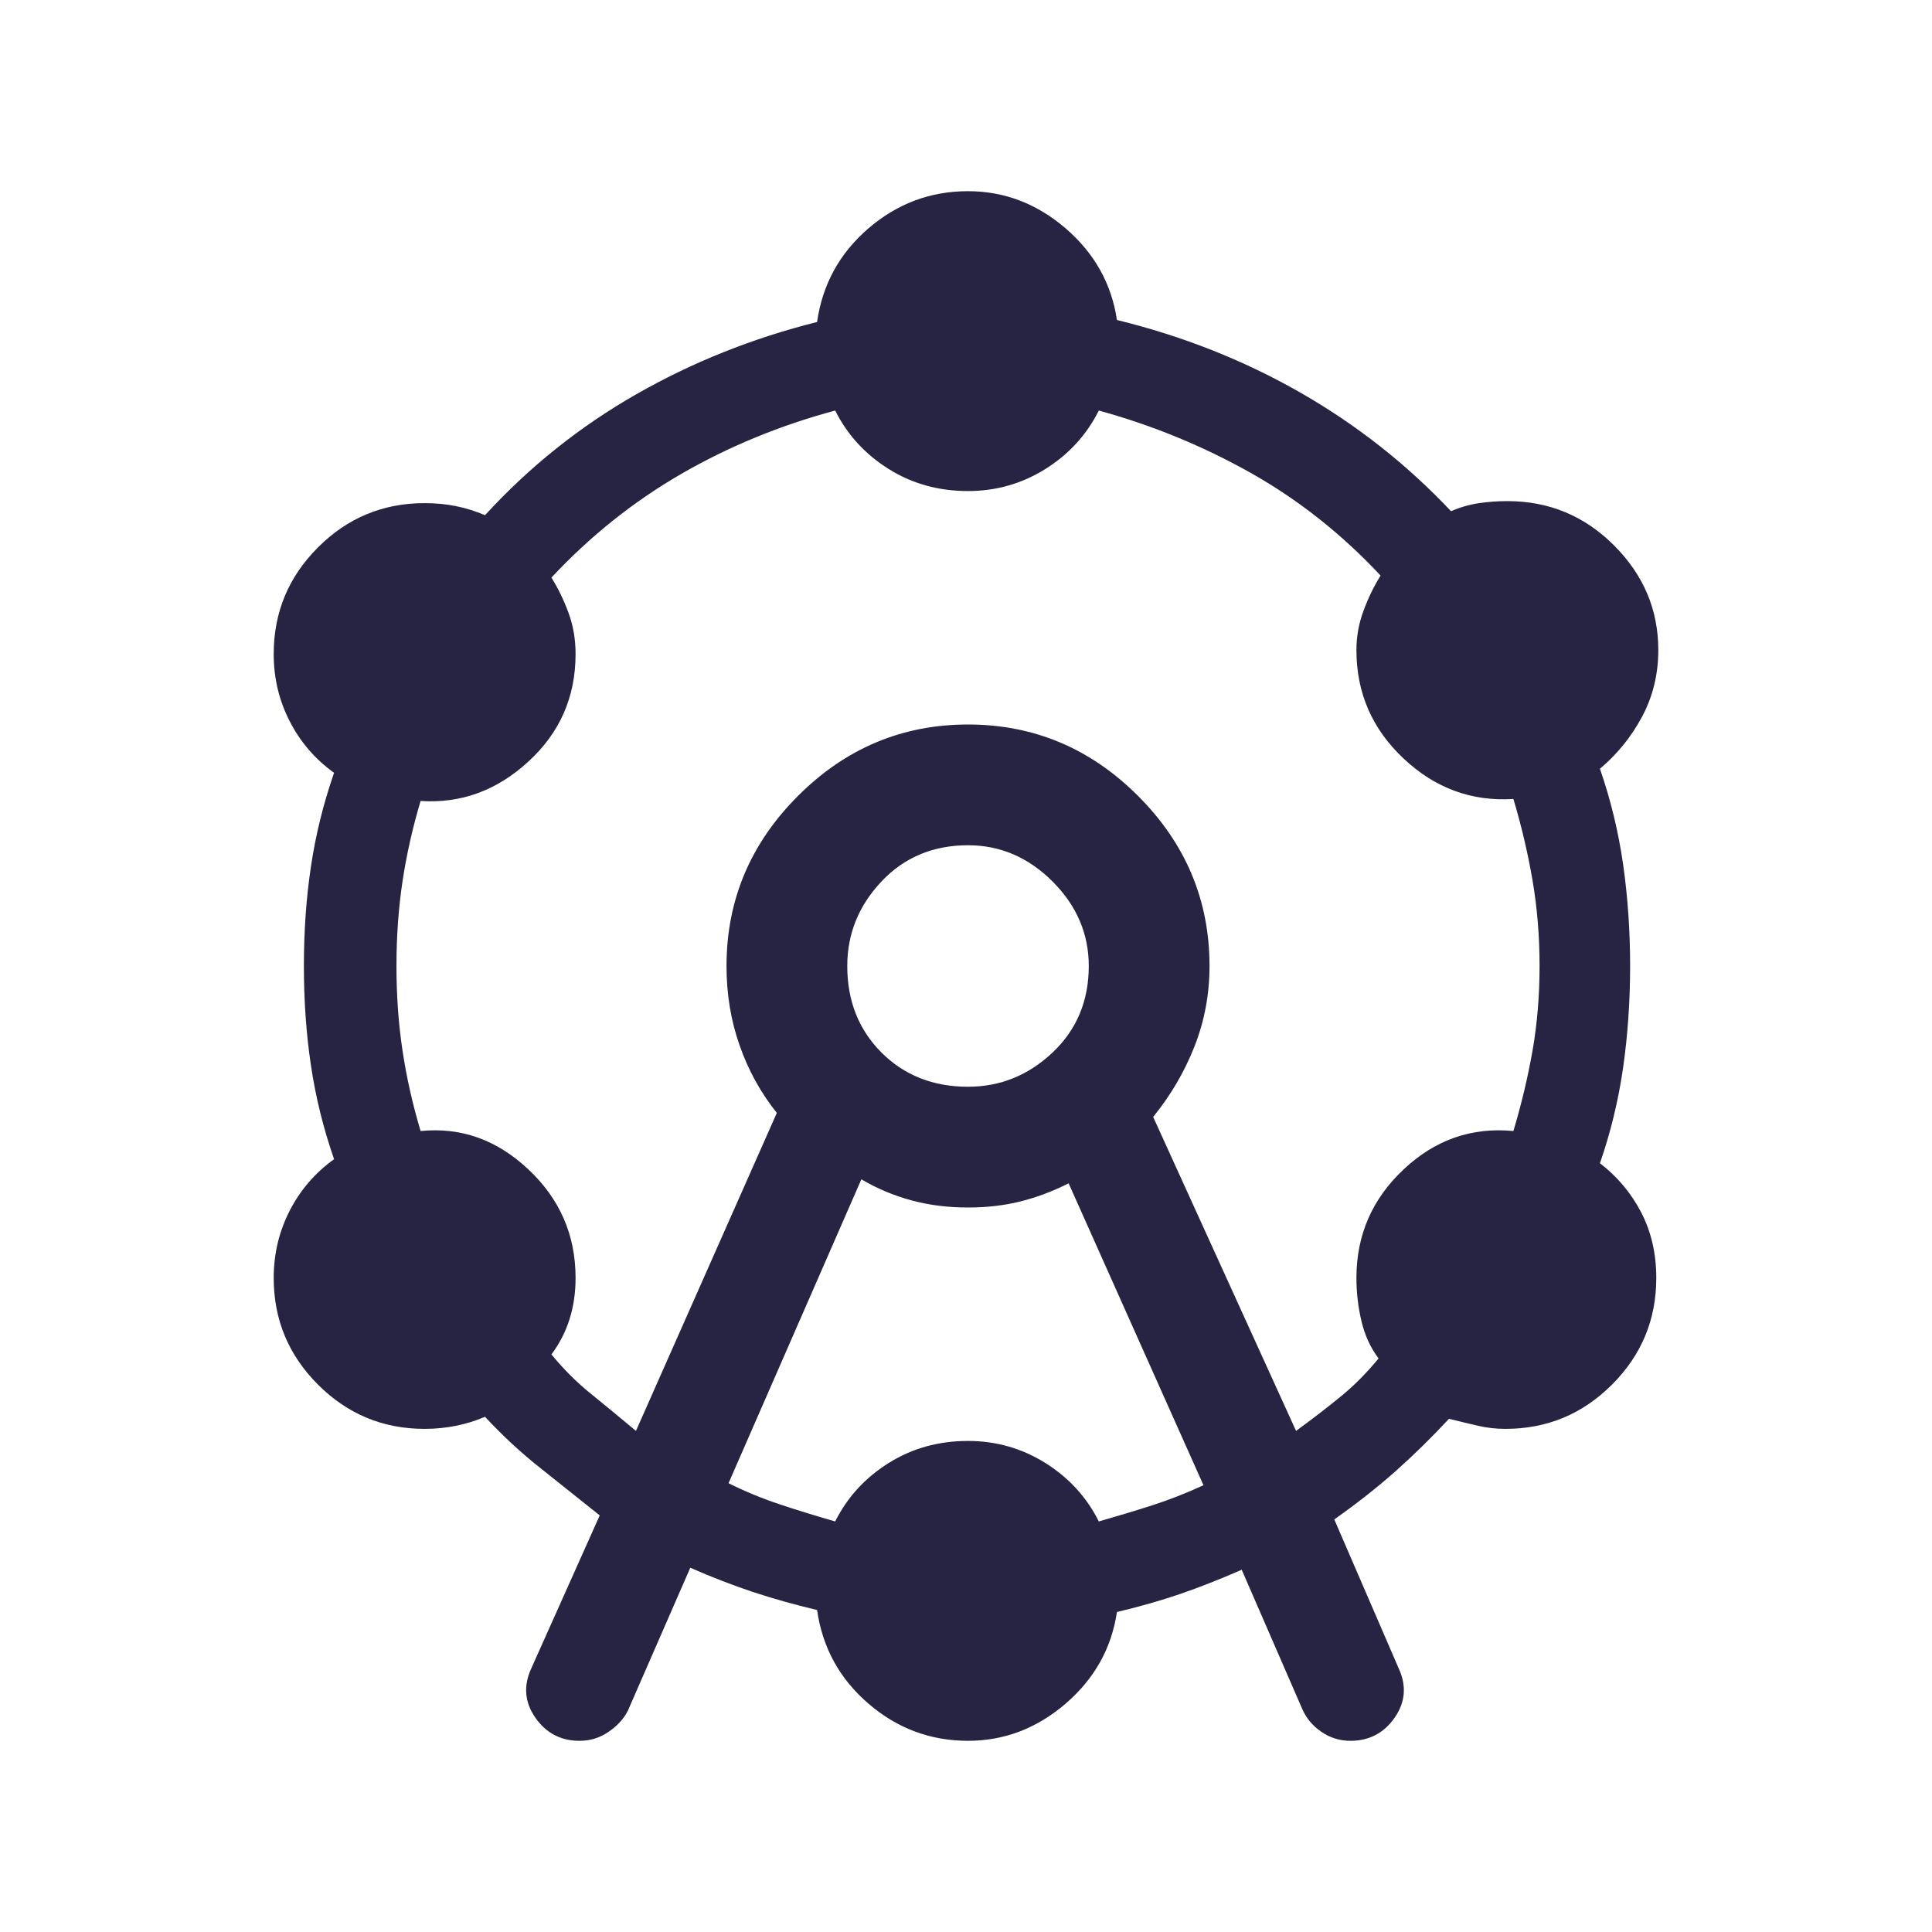 <svg width="24" height="24" viewBox="0 0 24 24" fill="none" xmlns="http://www.w3.org/2000/svg">
<mask id="mask0_287_587" style="mask-type:alpha" maskUnits="userSpaceOnUse" x="0" y="0" width="24" height="24">
<rect width="24" height="24" fill="#D9D9D9"/>
</mask>
<g mask="url(#mask0_287_587)">
<path d="M7.2 21.625C6.967 21.625 6.783 21.529 6.65 21.337C6.517 21.146 6.5 20.942 6.6 20.725L7.45 18.825L6.713 18.237C6.471 18.046 6.242 17.833 6.025 17.6C5.908 17.65 5.788 17.687 5.663 17.712C5.538 17.737 5.408 17.75 5.275 17.75C4.758 17.75 4.317 17.567 3.95 17.2C3.583 16.833 3.4 16.392 3.4 15.875C3.4 15.575 3.467 15.296 3.6 15.037C3.733 14.779 3.917 14.567 4.15 14.4C4.017 14.017 3.921 13.629 3.863 13.237C3.804 12.846 3.775 12.433 3.775 12C3.775 11.567 3.804 11.154 3.863 10.762C3.921 10.371 4.017 9.983 4.15 9.6C3.917 9.433 3.733 9.221 3.6 8.962C3.467 8.704 3.4 8.425 3.4 8.125C3.4 7.608 3.583 7.167 3.95 6.8C4.317 6.433 4.758 6.25 5.275 6.25C5.408 6.25 5.538 6.262 5.663 6.287C5.788 6.312 5.908 6.35 6.025 6.4C6.575 5.8 7.2 5.3 7.9 4.9C8.6 4.5 9.35 4.2 10.15 4C10.217 3.533 10.429 3.146 10.788 2.837C11.146 2.529 11.558 2.375 12.025 2.375C12.475 2.375 12.879 2.529 13.238 2.837C13.596 3.146 13.808 3.525 13.875 3.975C14.692 4.175 15.45 4.475 16.15 4.875C16.85 5.275 17.475 5.767 18.025 6.35C18.142 6.3 18.258 6.267 18.375 6.25C18.492 6.233 18.608 6.225 18.725 6.225C19.242 6.225 19.683 6.408 20.05 6.775C20.417 7.142 20.6 7.575 20.6 8.075C20.6 8.375 20.533 8.65 20.4 8.9C20.267 9.15 20.092 9.367 19.875 9.55C20.008 9.933 20.104 10.329 20.163 10.738C20.221 11.146 20.25 11.567 20.25 12C20.25 12.433 20.221 12.854 20.163 13.262C20.104 13.671 20.008 14.067 19.875 14.45C20.092 14.617 20.263 14.821 20.388 15.062C20.513 15.304 20.575 15.575 20.575 15.875C20.575 16.392 20.392 16.833 20.025 17.2C19.658 17.567 19.217 17.75 18.7 17.75C18.583 17.75 18.471 17.737 18.363 17.712C18.254 17.687 18.133 17.658 18 17.625C17.783 17.858 17.562 18.075 17.337 18.275C17.112 18.475 16.858 18.675 16.575 18.875L17.375 20.725C17.475 20.942 17.458 21.146 17.325 21.337C17.192 21.529 17.008 21.625 16.775 21.625C16.642 21.625 16.521 21.587 16.413 21.512C16.304 21.437 16.225 21.342 16.175 21.225L15.425 19.5C15.158 19.617 14.904 19.717 14.663 19.8C14.421 19.883 14.158 19.958 13.875 20.025C13.808 20.475 13.596 20.854 13.238 21.163C12.879 21.471 12.475 21.625 12.025 21.625C11.558 21.625 11.146 21.471 10.788 21.163C10.429 20.854 10.217 20.467 10.15 20C9.867 19.933 9.6 19.858 9.35 19.775C9.1 19.692 8.842 19.592 8.575 19.475L7.8 21.25C7.75 21.35 7.671 21.437 7.562 21.512C7.454 21.587 7.333 21.625 7.2 21.625ZM7.9 17.775L9.65 13.825C9.45 13.575 9.296 13.296 9.188 12.987C9.079 12.679 9.025 12.35 9.025 12C9.025 11.183 9.321 10.479 9.913 9.887C10.504 9.296 11.208 9 12.025 9C12.842 9 13.546 9.296 14.137 9.887C14.729 10.479 15.025 11.183 15.025 12C15.025 12.35 14.963 12.683 14.838 13C14.713 13.317 14.542 13.608 14.325 13.875L16.1 17.775C16.283 17.642 16.463 17.504 16.638 17.362C16.813 17.221 16.975 17.058 17.125 16.875C17.025 16.742 16.954 16.588 16.913 16.413C16.871 16.238 16.85 16.058 16.85 15.875C16.85 15.342 17.046 14.892 17.438 14.525C17.829 14.158 18.283 14 18.8 14.05C18.9 13.717 18.979 13.383 19.038 13.05C19.096 12.717 19.125 12.367 19.125 12C19.125 11.633 19.096 11.279 19.038 10.938C18.979 10.596 18.9 10.258 18.8 9.925C18.283 9.958 17.829 9.792 17.438 9.425C17.046 9.058 16.85 8.608 16.85 8.075C16.85 7.908 16.879 7.746 16.938 7.587C16.996 7.429 17.067 7.283 17.15 7.15C16.667 6.633 16.129 6.208 15.538 5.875C14.946 5.542 14.317 5.283 13.65 5.1C13.5 5.4 13.279 5.642 12.988 5.825C12.696 6.008 12.375 6.1 12.025 6.1C11.658 6.1 11.329 6.008 11.038 5.825C10.746 5.642 10.525 5.4 10.375 5.1C9.692 5.283 9.054 5.546 8.463 5.887C7.871 6.229 7.333 6.658 6.85 7.175C6.933 7.308 7.004 7.454 7.062 7.612C7.121 7.771 7.15 7.942 7.15 8.125C7.15 8.658 6.954 9.104 6.562 9.462C6.171 9.821 5.725 9.983 5.225 9.95C5.125 10.283 5.05 10.617 5 10.95C4.95 11.283 4.925 11.633 4.925 12C4.925 12.367 4.95 12.717 5 13.05C5.05 13.383 5.125 13.717 5.225 14.05C5.725 14 6.171 14.158 6.562 14.525C6.954 14.892 7.15 15.342 7.15 15.875C7.15 16.058 7.125 16.229 7.075 16.387C7.025 16.546 6.95 16.692 6.85 16.825C7 17.008 7.163 17.171 7.338 17.312C7.513 17.454 7.7 17.608 7.9 17.775ZM9.05 18.425C9.25 18.525 9.463 18.613 9.688 18.688C9.913 18.763 10.142 18.833 10.375 18.9C10.525 18.6 10.746 18.358 11.038 18.175C11.329 17.992 11.658 17.9 12.025 17.9C12.375 17.9 12.696 17.992 12.988 18.175C13.279 18.358 13.5 18.6 13.65 18.9C13.883 18.833 14.104 18.767 14.312 18.7C14.521 18.633 14.733 18.55 14.95 18.45L13.275 14.7C13.075 14.8 12.875 14.875 12.675 14.925C12.475 14.975 12.258 15 12.025 15C11.775 15 11.542 14.971 11.325 14.912C11.108 14.854 10.9 14.767 10.7 14.65L9.05 18.425ZM12.025 13.5C12.425 13.5 12.775 13.358 13.075 13.075C13.375 12.792 13.525 12.433 13.525 12C13.525 11.6 13.375 11.25 13.075 10.95C12.775 10.65 12.425 10.5 12.025 10.5C11.592 10.5 11.233 10.65 10.95 10.95C10.667 11.25 10.525 11.6 10.525 12C10.525 12.433 10.667 12.792 10.95 13.075C11.233 13.358 11.592 13.5 12.025 13.5Z" fill="#272443"/>
</g>
</svg>
